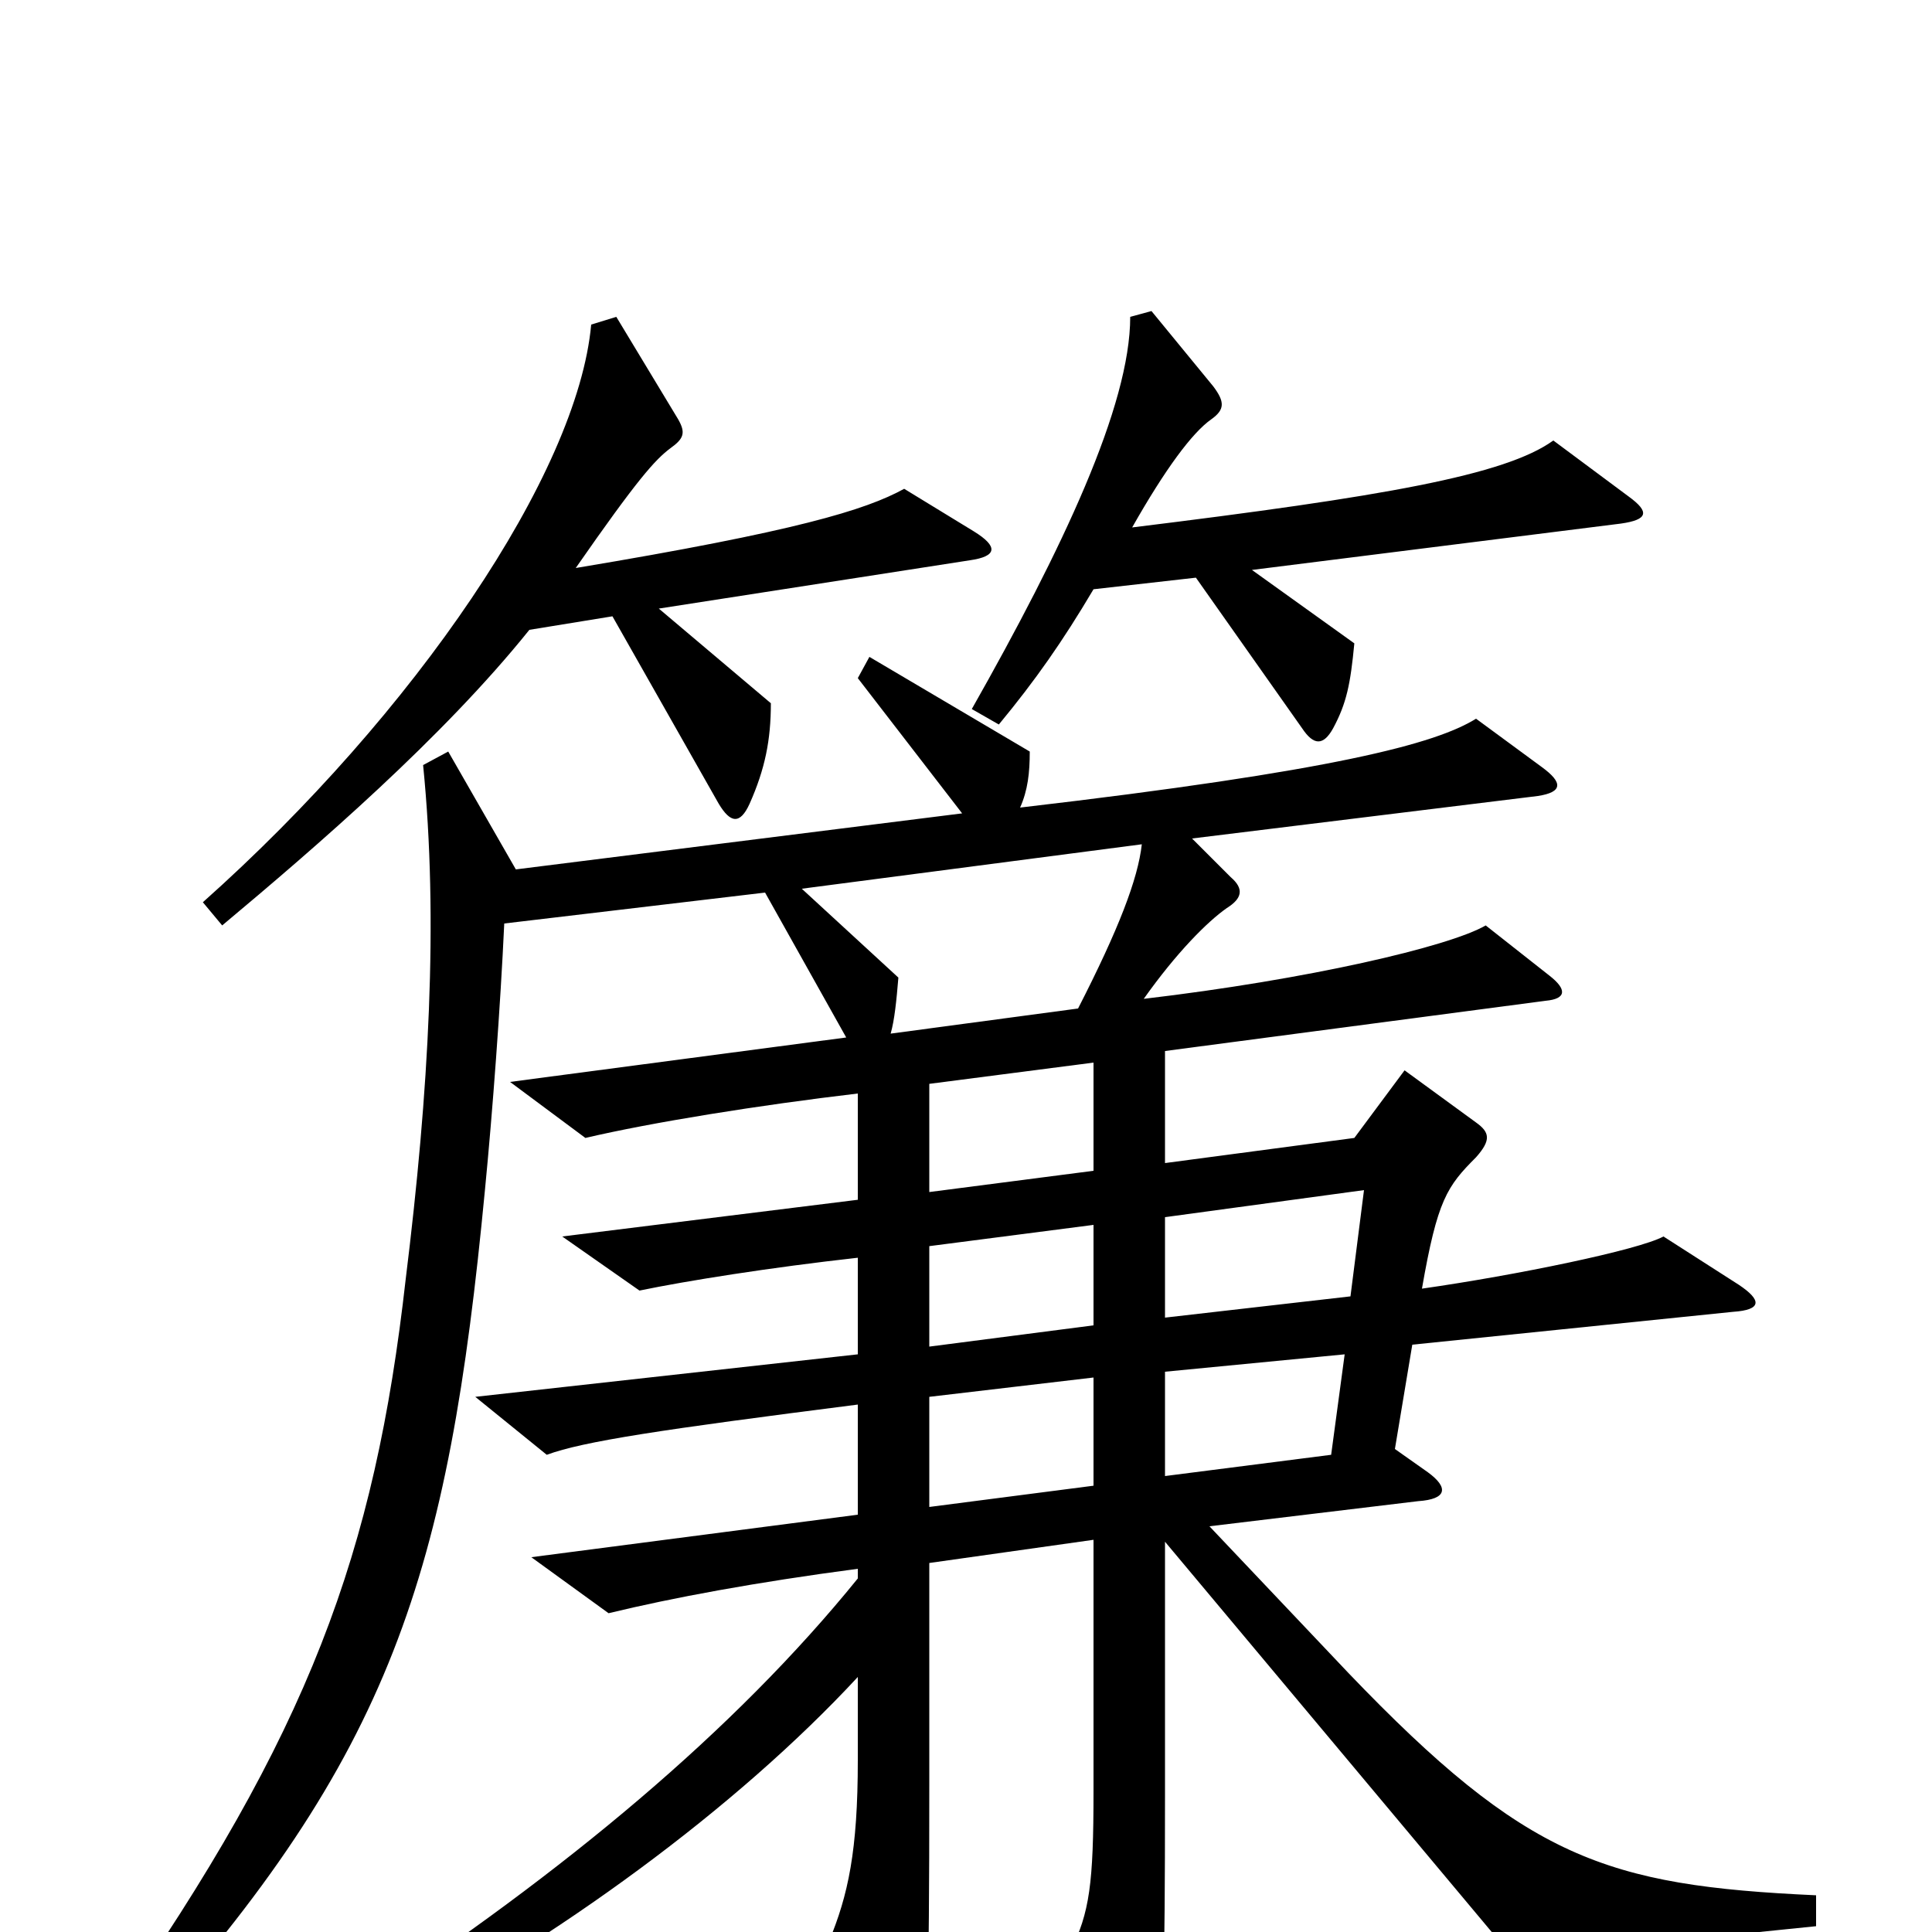 <svg xmlns="http://www.w3.org/2000/svg" viewBox="0 -1000 1000 1000">
	<path fill="#000000" d="M843 -743L804 -772C779 -754 716 -743 586 -727C603 -757 617 -776 627 -783C634 -788 634 -792 628 -800L596 -839L585 -836C585 -790 550 -716 503 -633L517 -625C536 -648 550 -668 566 -695L619 -701L674 -623C680 -614 685 -614 690 -623C697 -636 699 -646 701 -667L648 -705L839 -729C853 -731 854 -735 843 -743ZM504 -725L468 -747C448 -736 412 -725 298 -706C330 -752 339 -762 347 -768C354 -773 355 -776 351 -783L319 -836L306 -832C299 -755 215 -631 105 -533L115 -521C164 -562 229 -618 274 -674L317 -681L372 -584C378 -574 383 -573 388 -584C396 -602 399 -617 399 -636L341 -685L502 -710C516 -712 517 -717 504 -725ZM940 -3V-19C831 -24 790 -38 698 -134L626 -210L734 -223C749 -224 750 -230 739 -238L722 -250L731 -304L897 -321C912 -322 912 -327 900 -335L861 -360C848 -353 785 -340 736 -333C744 -379 749 -386 764 -401C772 -410 771 -414 764 -419L727 -446L701 -411L603 -398V-456L800 -482C811 -483 811 -488 802 -495L769 -521C750 -510 677 -493 592 -483C609 -507 625 -523 635 -530C643 -535 644 -540 637 -546L617 -566L796 -588C809 -590 809 -595 798 -603L764 -628C743 -615 691 -601 528 -582C532 -591 533 -600 533 -611L450 -660L444 -649L498 -579L267 -550L232 -611L219 -604C227 -524 222 -435 210 -338C194 -196 160 -103 58 43L72 53C203 -92 232 -185 251 -384C255 -425 259 -479 261 -522L396 -538L438 -463L264 -440L303 -411C337 -419 393 -428 444 -434V-379L291 -360L331 -332C355 -337 399 -344 444 -349V-299L246 -277L283 -247C302 -254 342 -260 444 -273V-216L275 -194L315 -165C348 -173 391 -181 444 -188V-183C380 -104 292 -31 187 38L196 52C288 4 381 -64 444 -132V-89C444 -42 439 -19 429 5L460 65C468 79 472 78 476 64C480 53 481 38 481 -77V-191L566 -203V-73C566 -25 564 -10 554 10L585 69C593 83 598 83 600 66C602 45 603 23 603 -70V-202L783 13ZM591 -563C589 -545 579 -519 558 -478L461 -465C463 -472 464 -482 465 -494L415 -540ZM566 -394L481 -383V-439L566 -450ZM706 -384L699 -329L603 -318V-370ZM566 -314L481 -303V-355L566 -366ZM696 -299L689 -247L603 -236V-290ZM566 -231L481 -220V-277L566 -287Z"/>
</svg>